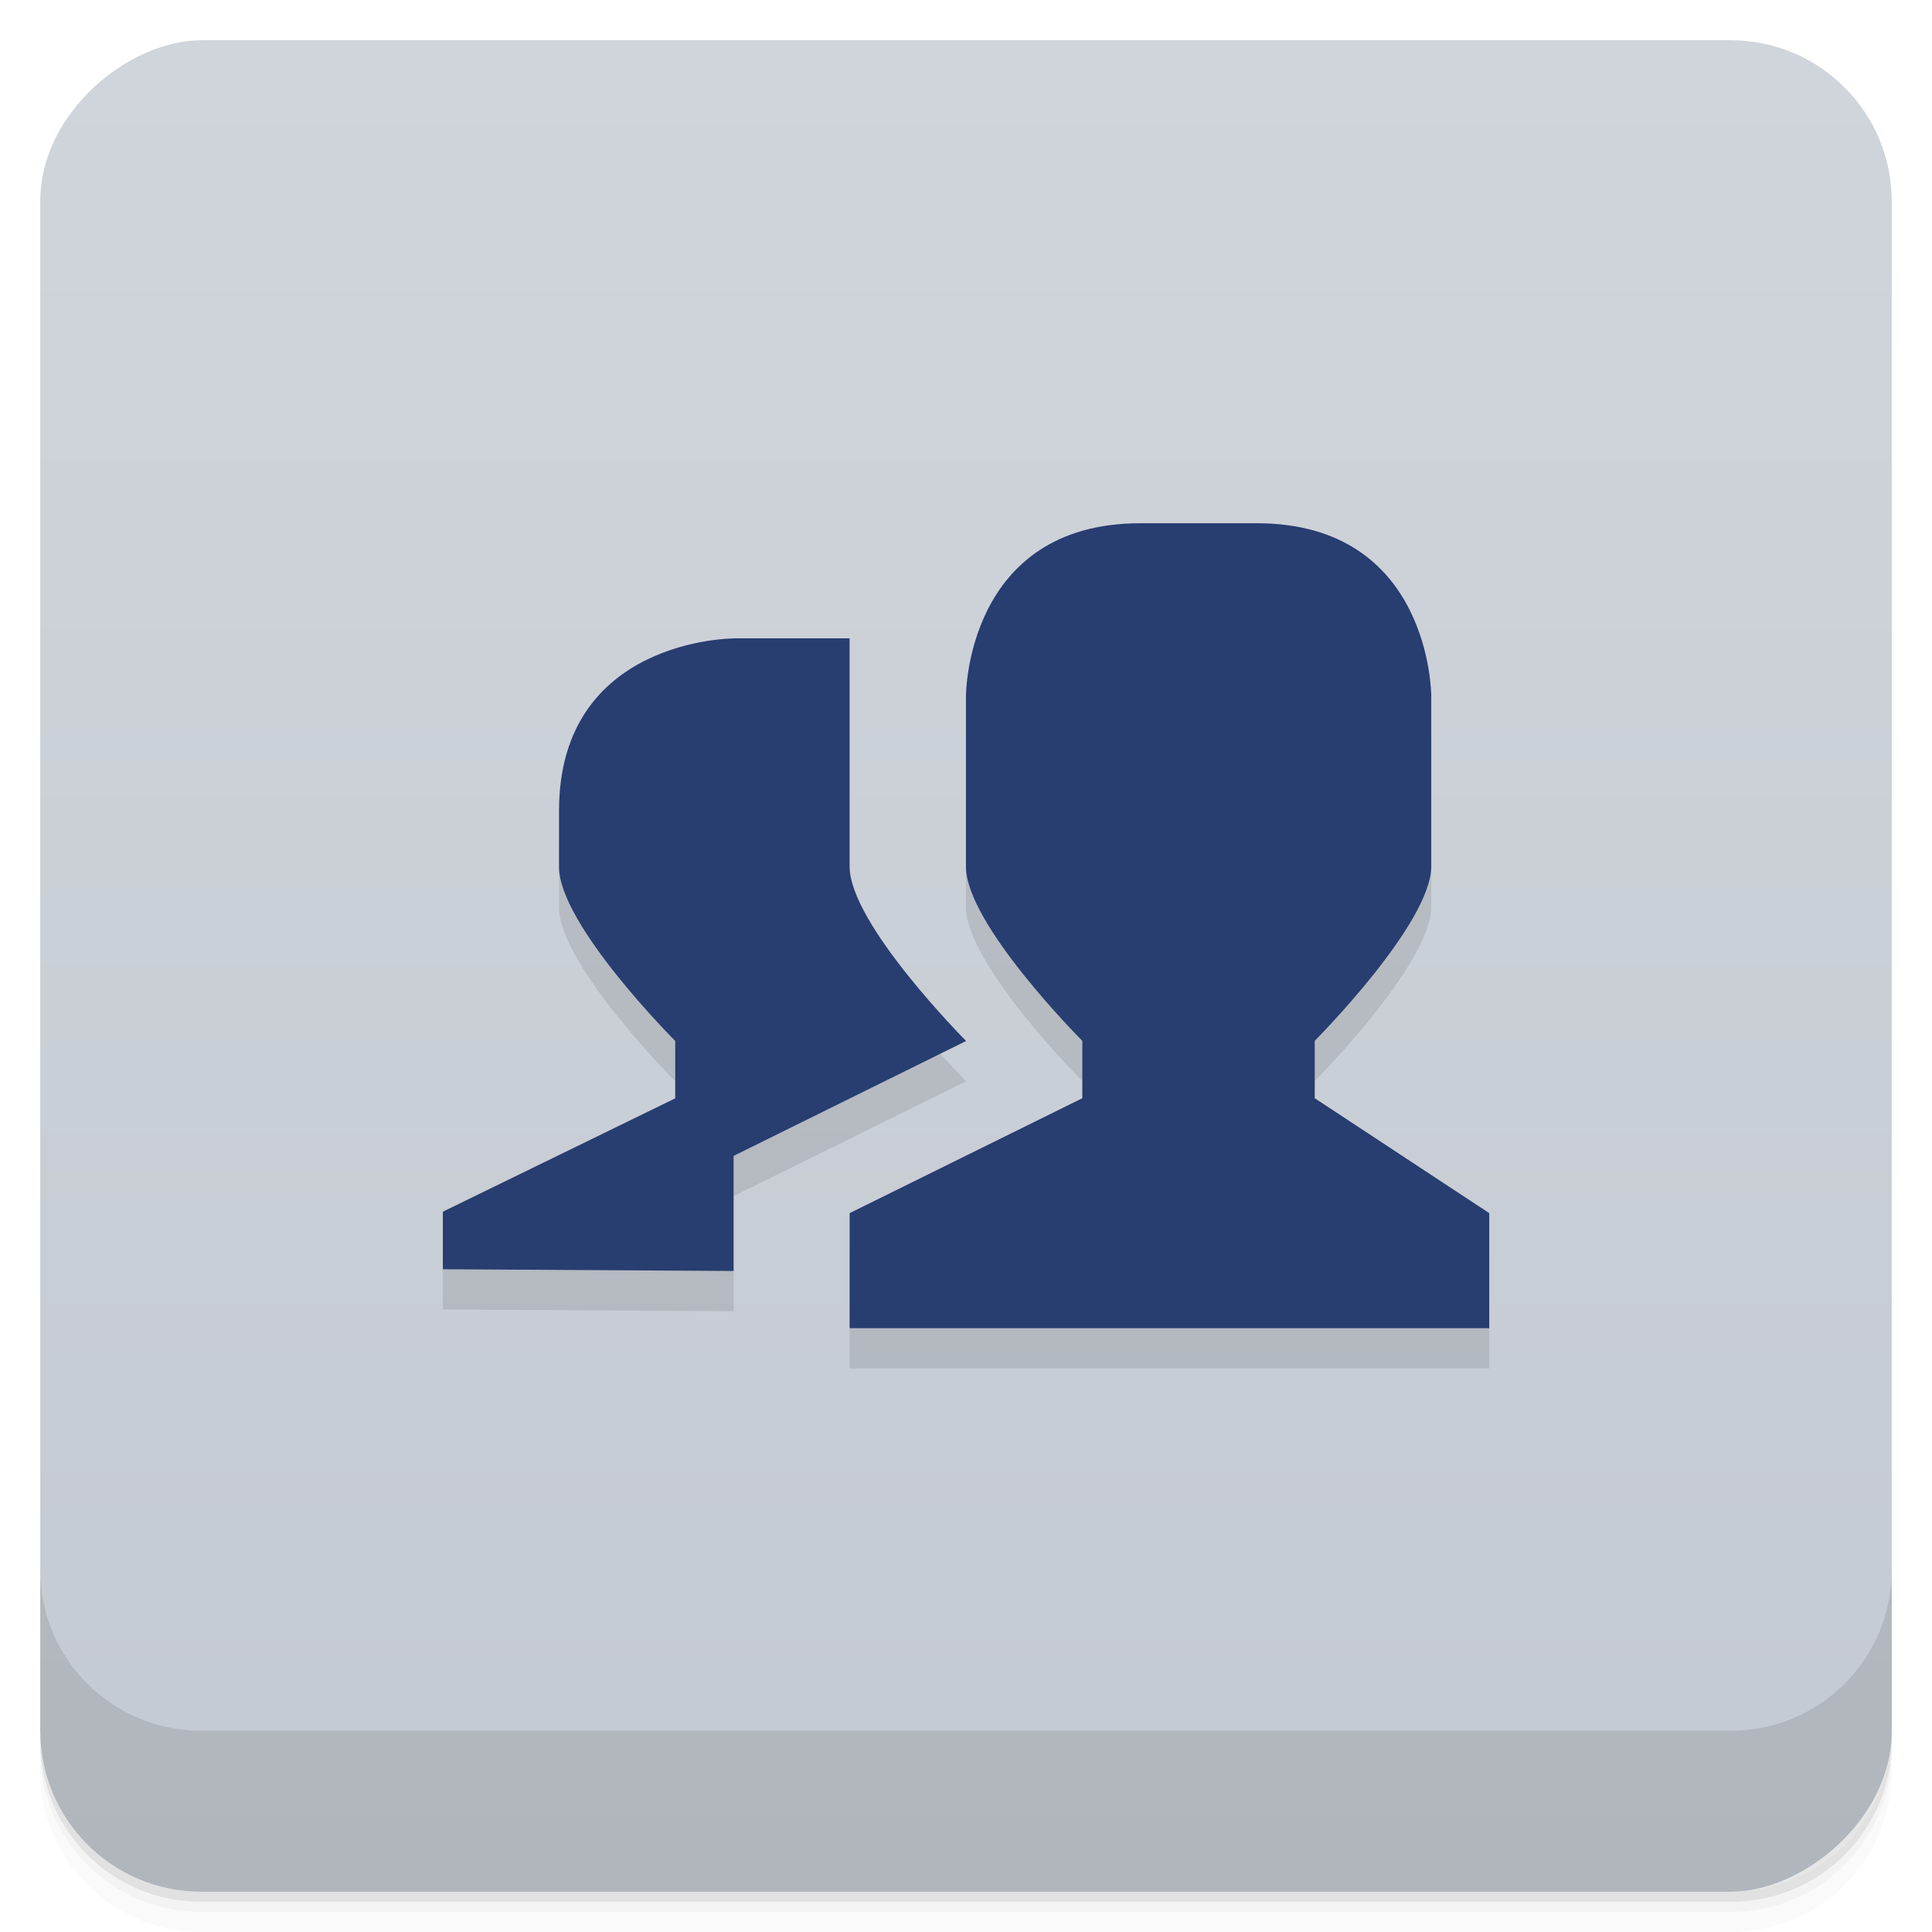 <svg style="" viewBox="0 0 48 48" xmlns="http://www.w3.org/2000/svg" xmlns:xlink="http://www.w3.org/1999/xlink">
 <defs style="">
  <linearGradient id="linearGradient3764" gradientTransform="translate(-48 .002)" gradientUnits="userSpaceOnUse" style="" x1="1" x2="47">
   <stop offset="0" style="stop-color:#c4cad2"/>
   <stop offset="1" style="stop-color:#d0d5db"/>
  </linearGradient>
 </defs>
 <path d="m 1 43 v .25 c 0 2.216 1.784 4 4 4 h 38 c 2.216 0 4 -1.784 4 -4 v -.25 c 0 2.216 -1.784 4 -4 4 h -38 c -2.216 0 -4 -1.784 -4 -4 z m 0 .5 v .5 c 0 2.216 1.784 4 4 4 h 38 c 2.216 0 4 -1.784 4 -4 v -.5 c 0 2.216 -1.784 4 -4 4 h -38 c -2.216 0 -4 -1.784 -4 -4 z" style="opacity:.02"/>
 <path d="m 1 43.25 v .25 c 0 2.216 1.784 4 4 4 h 38 c 2.216 0 4 -1.784 4 -4 v -.25 c 0 2.216 -1.784 4 -4 4 h -38 c -2.216 0 -4 -1.784 -4 -4 z" style="opacity:.05"/>
 <path d="m 1 43 v .25 c 0 2.216 1.784 4 4 4 h 38 c 2.216 0 4 -1.784 4 -4 v -.25 c 0 2.216 -1.784 4 -4 4 h -38 c -2.216 0 -4 -1.784 -4 -4 z" style="opacity:.1"/>
 <rect height="46" rx="4" style="fill:url(#linearGradient3764)" transform="rotate(-90)" width="46" x="-47" y="1"/>
 <path d="m 28.332 14 h 2.891 c 4.336 0 4.336 4.285 4.336 4.285 v 4.238 c 0 1.43 -2.895 4.336 -2.895 4.336 v 1.426 l 4.336 2.855 v 2.859 h -15.891 v -2.859 l 5.781 -2.855 v -1.426 s -2.902 -2.902 -2.891 -4.336 v -4.238 s 0 -4.285 4.332 -4.285 m -10.11 2.859 h 2.887 v 5.668 c 0 1.43 2.895 4.336 2.895 4.336 l -5.777 2.855 v 2.859 l -7.223 -.043 v -1.43 l 5.773 -2.816 v -1.426 s -2.898 -2.898 -2.887 -4.332 v -1.387 c 0 -4.281 4.332 -4.281 4.332 -4.281" style="opacity:.1"/>
 <path d="m 28.332 13 h 2.891 c 4.336 0 4.336 4.285 4.336 4.285 v 4.238 c 0 1.43 -2.895 4.336 -2.895 4.336 v 1.426 l 4.336 2.855 v 2.859 h -15.891 v -2.859 l 5.781 -2.855 v -1.426 s -2.902 -2.902 -2.891 -4.336 v -4.238 s 0 -4.285 4.332 -4.285 m -10.11 2.859 h 2.887 v 5.668 c 0 1.43 2.895 4.336 2.895 4.336 l -5.777 2.855 v 2.859 l -7.223 -.043 v -1.43 l 5.773 -2.816 v -1.426 s -2.898 -2.898 -2.887 -4.332 v -1.387 c 0 -4.281 4.332 -4.281 4.332 -4.281" style="fill:#283d70"/>
 <path d="m 1 39 v 4 c 0 2.216 1.784 4 4 4 h 38 c 2.216 0 4 -1.784 4 -4 v -4 c 0 2.216 -1.784 4 -4 4 h -38 c -2.216 0 -4 -1.784 -4 -4 z" style="opacity:.1"/>
</svg>
